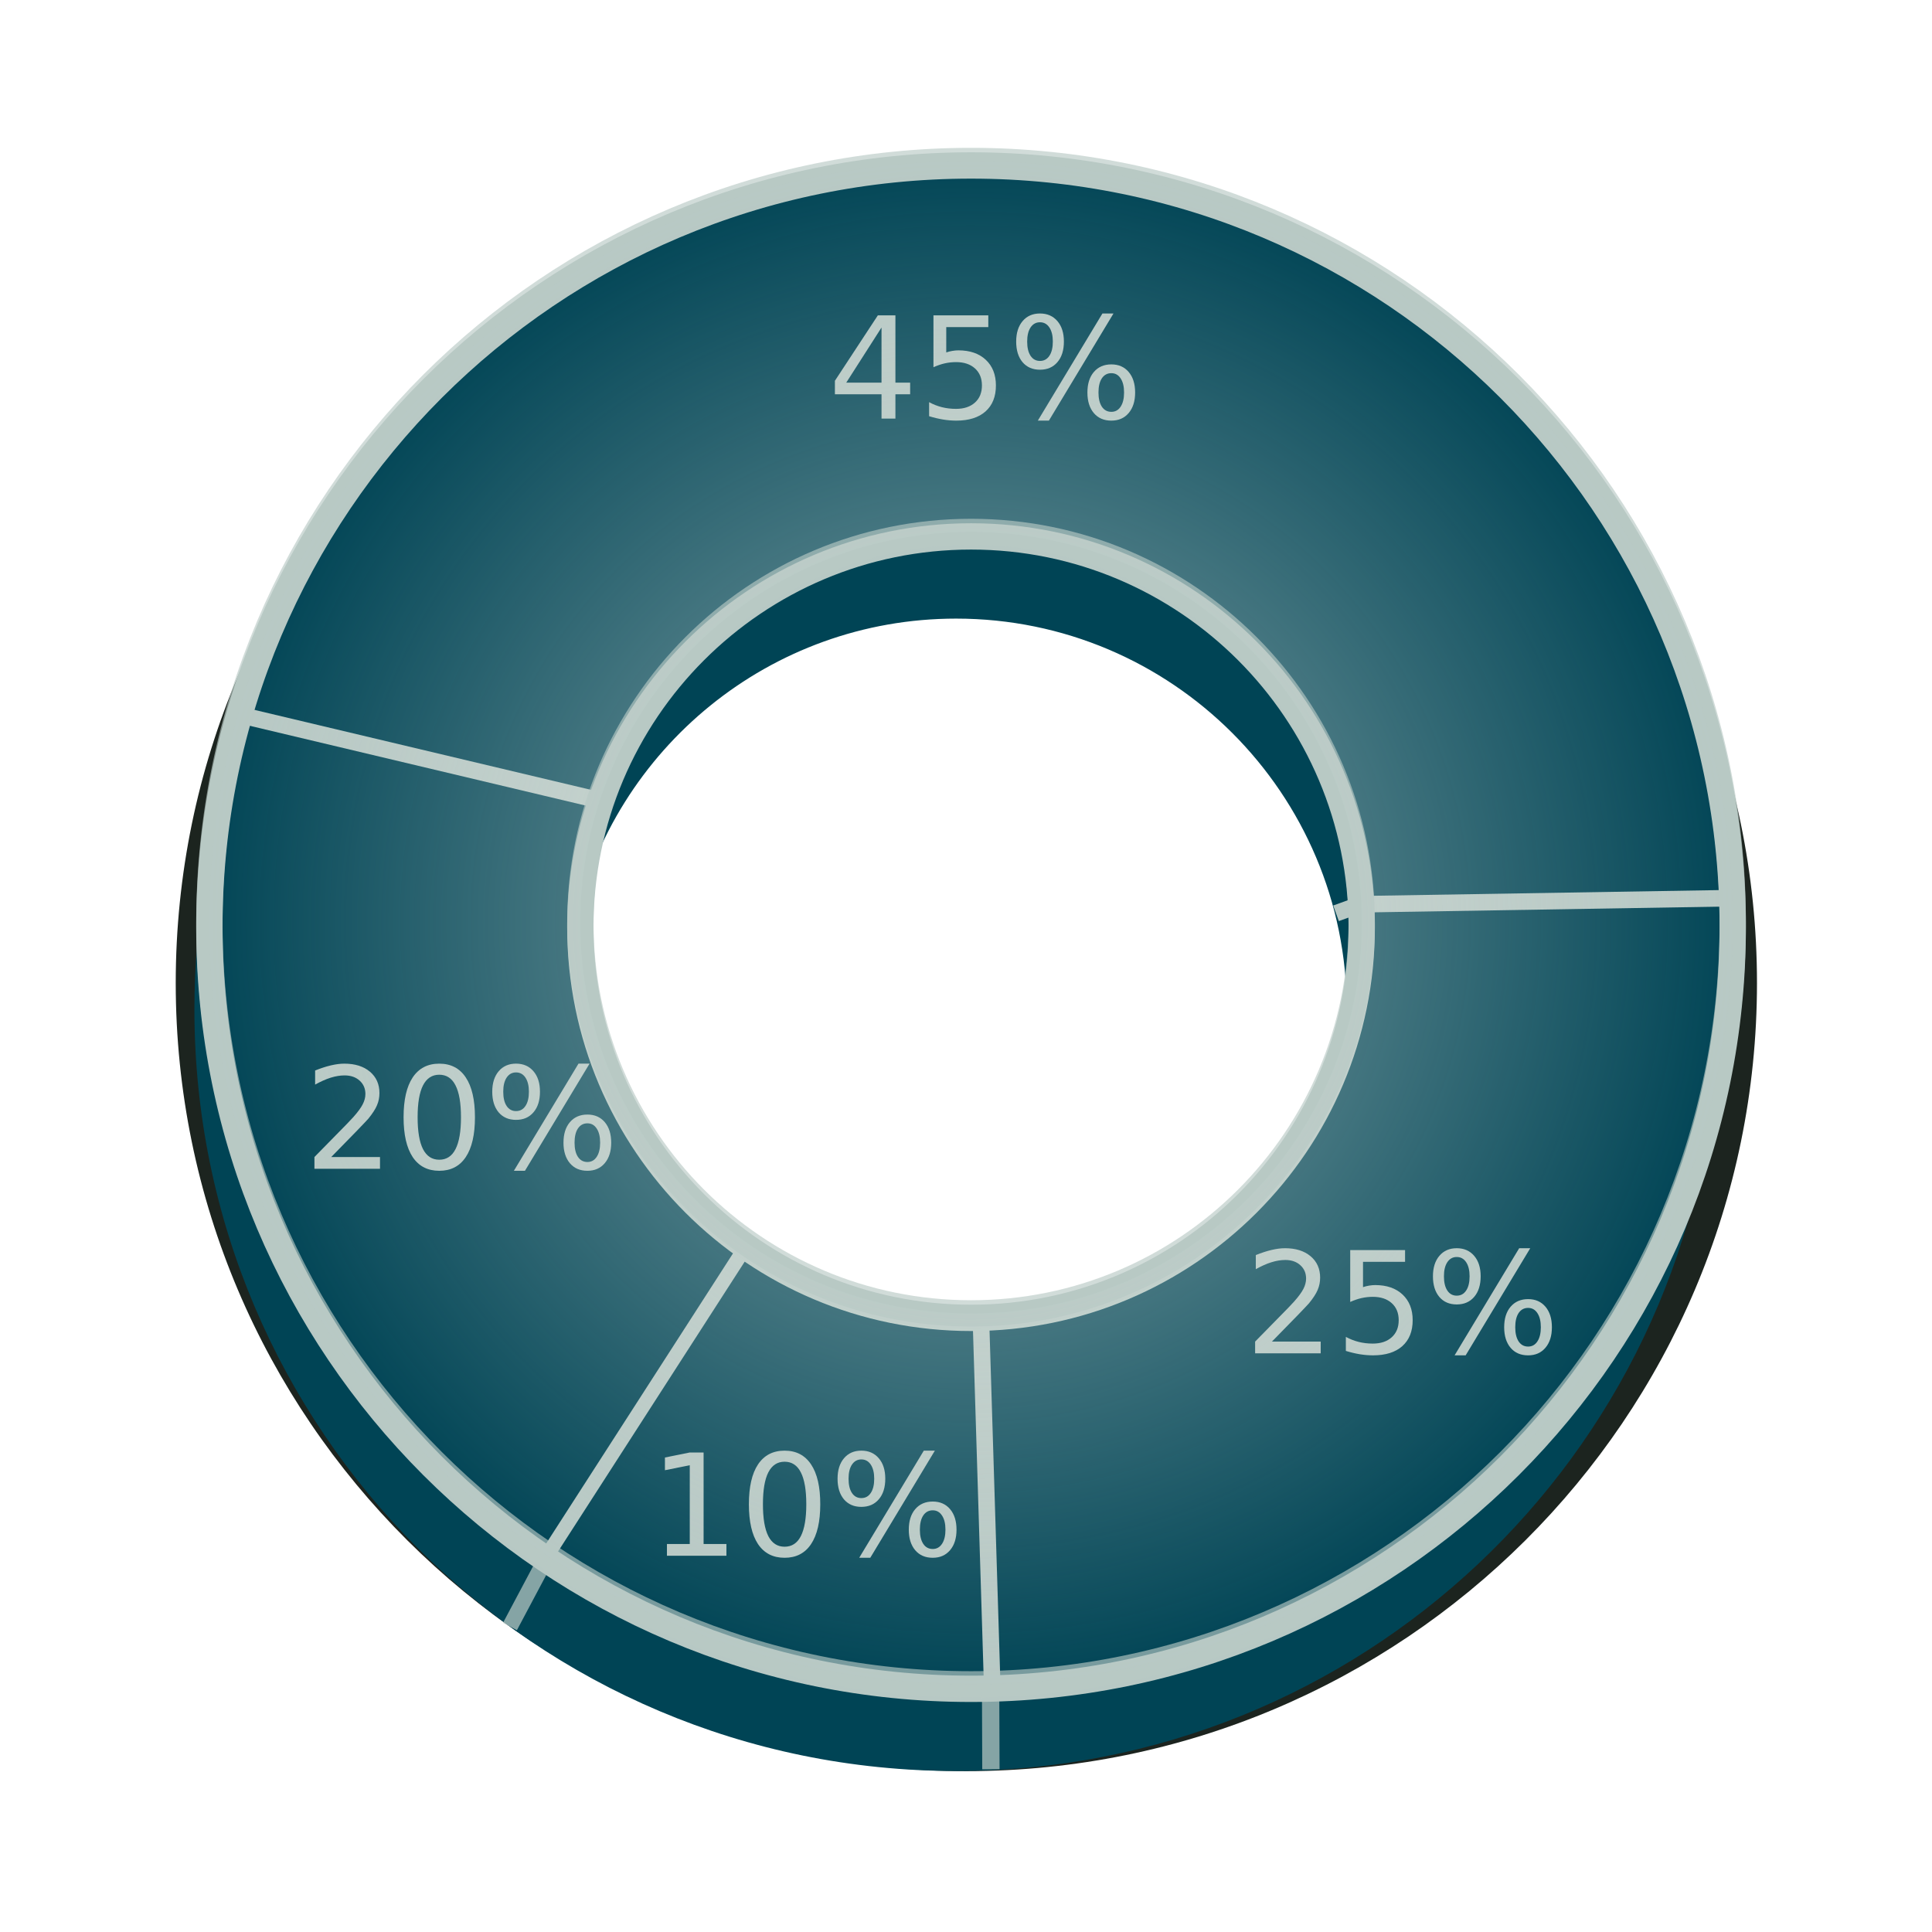 <svg:svg xmlns:dc="http://purl.org/dc/elements/1.1/" xmlns:ns1="http://sodipodi.sourceforge.net/DTD/sodipodi-0.dtd" xmlns:ns2="http://www.inkscape.org/namespaces/inkscape" xmlns:ns4="http://creativecommons.org/ns#" xmlns:rdf="http://www.w3.org/1999/02/22-rdf-syntax-ns#" xmlns:svg="http://www.w3.org/2000/svg" height="174.024" id="svg2" version="1.1" viewBox="5.962 4.148 174.024 174.024" width="174.024" ns1:docname="piechart.svg" ns2:version="0.48.0 r9654">
  <svg:defs id="defs4">
    <svg:filter color-interpolation-filters="sRGB" height="1.306" id="filter3850" width="1.306" x="-.153" y="-.153" ns2:collect="always">
      <svg:feGaussianBlur id="feGaussianBlur3852" stdDeviation="58.645" ns2:collect="always" />
    </svg:filter>
    <svg:radialGradient cx="594.3" cy="338.08" gradientTransform="matrix(.909 0 0 .909 -2.909 -25.065)" gradientUnits="userSpaceOnUse" id="radialGradient3967" r="467.95" ns2:collect="always">
      <svg:stop id="stop3858" offset="0" style="stop-color:#dbe3de" />
      <svg:stop id="stop3860" offset="1" style="stop-color:#dbe3de;stop-opacity:0" />
    </svg:radialGradient>
  </svg:defs>
  <ns1:namedview bordercolor="#666666" borderopacity="1.0" fit-margin-bottom="0" fit-margin-left="0" fit-margin-right="0" fit-margin-top="0" id="base" pagecolor="#ffffff" showgrid="false" ns2:current-layer="layer1" ns2:cx="470.2242" ns2:cy="-175.47511" ns2:document-units="px" ns2:pageopacity="0.0" ns2:pageshadow="2" ns2:window-height="747" ns2:window-maximized="1" ns2:window-width="1280" ns2:window-x="0" ns2:window-y="24" ns2:zoom="0.56873507" />
  <svg:g id="layer1" transform="translate(-16.971 23.823)" ns2:groupmode="layer" ns2:label="Layer 1">
    <svg:g id="g3938" transform="matrix(0.164 0 0 0.164 22.239 17.121)">
      <svg:path d="m608.57-104.08c-254.05 0-460 205.95-460 460s205.95 460 460 460 460-205.95 460-460-205.95-460-460-460zm0 224.03c130.32 0 235.94 105.65 235.94 235.97s-105.62 235.97-235.94 235.97-235.97-105.65-235.97-235.97 105.65-235.97 235.97-235.97z" id="path3848" style="filter:url(#filter3850);fill:#1c241f" transform="matrix(.944 0 0 .941 -39.501 -19.37)" ns2:connector-curvature="0" />
      <svg:path d="m534.55 71.205c-117.49 0-212.9 94.431-214.54 211.53 21.525-95.784 107.06-167.34 209.34-167.34 118.51 0 214.57 96.084 214.57 214.6 0 1.05-0.013 2.08-0.029 3.126 3.424-15.219 5.229-31.066 5.229-47.319 0-118.51-96.056-214.6-214.57-214.6zm-417.46 187.42c-3.984 23.186-6.082 47.039-6.082 71.362 0 231.04 187.3 418.34 418.34 418.34 221.96 0 403.58-172.87 417.51-391.31-33.807 197.12-205.55 347.12-412.31 347.12-231.04 0-418.34-187.3-418.34-418.34 0-9.131 0.305-18.183 0.881-27.169z" id="path3769" style="fill:#004455" ns2:connector-curvature="0" />
      <svg:path d="m537.57-133.49c-231.04 0-418.34 187.3-418.34 418.34s187.3 418.34 418.34 418.34 418.34-187.3 418.34-418.34-187.3-418.34-418.34-418.34zm0 203.74c118.51 0 214.57 96.084 214.57 214.6 0 118.51-96.056 214.6-214.57 214.6s-214.6-96.084-214.6-214.6c0-118.51 96.084-214.6 214.6-214.6z" id="path2996" style="stroke:#b7c8c4;stroke-width:14.458;fill:#004455" ns2:connector-curvature="0" />
      <svg:path d="m756.82 272.2l205.06-3.37" id="path3786" style="stroke:#b7c8c4;stroke-width:9.094;fill:none" ns2:connector-curvature="0" />
      <svg:path d="m412 463.25l-107.07 166.26" id="path3790" style="stroke:#b7c8c4;stroke-width:7.864;fill:none" ns2:connector-curvature="0" />
      <svg:path d="m141.04 169.5c199.53 47.405 199.53 47.405 199.53 47.405" id="path3792" style="stroke:#b7c8c4;stroke-width:9.094;fill:none" ns2:connector-curvature="0" />
      <svg:path d="m542.85 495.9l6.279 203.69" id="path3794" style="stroke:#b7c8c4;stroke-width:9.094;fill:none" ns2:connector-curvature="0" />
      <svg:path d="m548.3 701.18c0.172 46.204 0.172 46.204 0.172 46.204" id="path3815" style="opacity:.725;stroke:#b7c8c4;stroke-width:9.513;fill:none" ns2:connector-curvature="0" />
      <svg:path d="m303.54 632.79l-19.227 36.195" id="path3828" style="opacity:.725;stroke:#b7c8c4;stroke-width:8.638;fill:none" ns2:connector-curvature="0" />
      <svg:path d="m738.02 277.25l9.293-3.362" id="path3830" style="stroke:#b7c8c4;stroke-width:9.094;fill:none" ns2:connector-curvature="0" />
      <svg:g id="text3832" style="fill:#b7c8c4">
        <svg:path d="m488.39-44.475-19.373 30.275h19.373v-30.275m-2.013-6.686h9.649v36.961h8.091v6.382h-8.091v13.371h-7.635v-13.371h-25.603v-7.407l23.589-35.935" id="path3911" style="fill:#b7c8c4" ns2:connector-curvature="0" />
        <svg:path d="m516.92-51.161h30.123v6.458h-23.096v13.903c1.114-0.38 2.228-0.658 3.343-0.836 1.114-0.203 2.228-0.304 3.343-0.304 6.331 0 11.345 1.735 15.043 5.204 3.697 3.469 5.546 8.167 5.546 14.093-0 6.103-1.899 10.851-5.698 14.245-3.799 3.368-9.155 5.052-16.068 5.052-2.381-0-4.812-0.203-7.293-0.608-2.457-0.405-5.002-1.013-7.635-1.823v-7.711c2.279 1.241 4.634 2.165 7.065 2.773 2.431 0.608 5.002 0.912 7.711 0.912 4.381 0 7.851-1.152 10.408-3.457 2.558-2.304 3.837-5.432 3.837-9.383-0-3.95-1.279-7.078-3.837-9.383-2.558-2.304-6.027-3.457-10.408-3.457-2.051 0-4.103 0.228-6.154 0.684-2.026 0.456-4.103 1.165-6.23 2.127v-28.49" id="path3913" style="fill:#b7c8c4" ns2:connector-curvature="0" />
        <svg:path d="m614.62-19.404c-2.203 0-3.938 0.937-5.204 2.811-1.241 1.874-1.861 4.482-1.861 7.825-0 3.292 0.62 5.888 1.861 7.787 1.266 1.874 3.001 2.811 5.204 2.811 2.152 0 3.849-0.937 5.09-2.811 1.266-1.899 1.899-4.495 1.899-7.787-0-3.317-0.633-5.913-1.899-7.787-1.241-1.899-2.938-2.849-5.09-2.849m0-4.824c4.001 0 7.179 1.393 9.534 4.178 2.355 2.786 3.533 6.546 3.533 11.282-0 4.736-1.19 8.496-3.571 11.282-2.355 2.76-5.521 4.141-9.497 4.141-4.052-0-7.255-1.38-9.611-4.141-2.355-2.786-3.533-6.546-3.533-11.282-0-4.761 1.177-8.522 3.533-11.282 2.38-2.786 5.584-4.178 9.611-4.178m-39.2-23.134c-2.178 0-3.9 0.95-5.166 2.849-1.241 1.874-1.861 4.457-1.861 7.749-0 3.343 0.62 5.951 1.861 7.825s2.963 2.811 5.166 2.811c2.203 0 3.925-0.937 5.166-2.811 1.266-1.874 1.899-4.482 1.899-7.825-0-3.267-0.633-5.85-1.899-7.749-1.266-1.899-2.988-2.849-5.166-2.849m34.302-4.824h6.078l-35.479 58.841h-6.078l35.479-58.841m-34.302 0c4.001 0 7.192 1.393 9.572 4.178 2.38 2.76 3.571 6.508 3.571 11.244-0 4.786-1.19 8.56-3.571 11.32-2.355 2.76-5.546 4.141-9.572 4.141-4.027 0-7.217-1.38-9.572-4.141-2.33-2.786-3.495-6.559-3.495-11.32 0-4.71 1.178-8.458 3.533-11.244 2.355-2.786 5.533-4.178 9.535-4.178" id="path3915" style="fill:#b7c8c4" ns2:connector-curvature="0" />
      </svg:g>
      <svg:g id="text3836" style="fill:#b7c8c4">
        <svg:path d="m702.82 512.48h26.78v6.458h-36.011v-6.458c2.912-3.014 6.875-7.053 11.89-12.118 5.04-5.09 8.205-8.37 9.497-9.838 2.456-2.76 4.166-5.09 5.128-6.989 0.988-1.925 1.481-3.811 1.482-5.66-0-3.014-1.064-5.47-3.191-7.369-2.102-1.899-4.85-2.849-8.243-2.849-2.406 0-4.951 0.418-7.635 1.254-2.659 0.836-5.508 2.102-8.547 3.799v-7.749c3.09-1.241 5.976-2.178 8.661-2.811 2.684-0.633 5.141-0.95 7.369-0.95 5.875 0 10.56 1.469 14.055 4.406 3.495 2.938 5.242 6.863 5.242 11.776-0 2.33-0.443 4.546-1.329 6.648-0.861 2.077-2.444 4.533-4.748 7.369-0.633 0.734-2.646 2.862-6.04 6.382-3.393 3.495-8.18 8.395-14.359 14.701" id="path3925" style="fill:#b7c8c4" ns2:connector-curvature="0" />
        <svg:path d="m745.82 462.22h30.123v6.458h-23.096v13.903c1.114-0.38 2.228-0.658 3.343-0.836 1.114-0.203 2.228-0.304 3.343-0.304 6.331 0 11.345 1.735 15.043 5.204 3.697 3.469 5.546 8.167 5.546 14.093-0 6.103-1.899 10.851-5.698 14.245-3.799 3.368-9.155 5.052-16.068 5.052-2.381 0-4.812-0.203-7.293-0.608-2.456-0.405-5.002-1.013-7.635-1.823v-7.711c2.279 1.241 4.634 2.165 7.065 2.773 2.431 0.608 5.002 0.912 7.711 0.912 4.381 0 7.851-1.152 10.408-3.457 2.558-2.304 3.837-5.432 3.837-9.383-0-3.95-1.279-7.078-3.837-9.383-2.558-2.304-6.027-3.457-10.408-3.457-2.051 0-4.103 0.228-6.154 0.684-2.026 0.456-4.103 1.165-6.23 2.127v-28.49" id="path3927" style="fill:#b7c8c4" ns2:connector-curvature="0" />
        <svg:path d="m843.52 493.98c-2.203 0-3.938 0.937-5.204 2.811-1.241 1.874-1.861 4.482-1.861 7.825-0 3.292 0.62 5.888 1.861 7.787 1.266 1.874 3.001 2.811 5.204 2.811 2.152 0 3.849-0.937 5.09-2.811 1.266-1.899 1.899-4.495 1.899-7.787-0-3.317-0.633-5.913-1.899-7.787-1.241-1.899-2.938-2.849-5.09-2.849m0-4.824c4.001 0 7.179 1.393 9.535 4.178 2.355 2.786 3.533 6.546 3.533 11.282-0 4.736-1.19 8.496-3.571 11.282-2.355 2.76-5.521 4.141-9.497 4.141-4.052 0-7.255-1.38-9.611-4.141-2.355-2.786-3.533-6.546-3.533-11.282-0-4.761 1.177-8.522 3.533-11.282 2.38-2.786 5.584-4.178 9.611-4.178m-39.202-23.134c-2.178 0-3.9 0.95-5.166 2.849-1.241 1.874-1.861 4.457-1.861 7.749-0 3.343 0.62 5.951 1.861 7.825s2.963 2.811 5.166 2.811c2.203 0 3.925-0.937 5.166-2.811 1.266-1.874 1.899-4.482 1.899-7.825-0-3.267-0.633-5.85-1.899-7.749-1.266-1.899-2.988-2.849-5.166-2.849m34.302-4.824h6.078l-35.479 58.841h-6.078l35.479-58.841m-34.302 0c4.001 0 7.192 1.393 9.572 4.178 2.38 2.76 3.571 6.508 3.571 11.244-0 4.786-1.19 8.56-3.571 11.32-2.355 2.76-5.546 4.141-9.572 4.141-4.027 0-7.217-1.38-9.572-4.141-2.33-2.786-3.495-6.559-3.495-11.32-0-4.71 1.178-8.458 3.533-11.244 2.355-2.786 5.533-4.178 9.534-4.178" id="path3929" style="fill:#b7c8c4" ns2:connector-curvature="0" />
      </svg:g>
      <svg:g id="text3840" style="fill:#b7c8c4">
        <svg:path d="m186.16 411.11h26.78v6.458h-36.011v-6.458c2.912-3.014 6.875-7.053 11.89-12.118 5.04-5.09 8.205-8.37 9.497-9.838 2.456-2.76 4.166-5.09 5.128-6.989 0.988-1.925 1.481-3.811 1.482-5.66-0-3.014-1.064-5.47-3.191-7.369-2.102-1.899-4.85-2.849-8.243-2.849-2.406 0-4.951 0.418-7.635 1.254-2.659 0.836-5.508 2.102-8.547 3.799v-7.749c3.09-1.241 5.976-2.178 8.661-2.811 2.684-0.633 5.141-0.95 7.369-0.95 5.875 0 10.56 1.469 14.055 4.406 3.495 2.938 5.242 6.863 5.242 11.776-0 2.33-0.443 4.546-1.329 6.648-0.861 2.077-2.444 4.533-4.748 7.369-0.633 0.734-2.646 2.862-6.04 6.382-3.393 3.495-8.18 8.395-14.359 14.701" id="path3932" style="fill:#b7c8c4" ns2:connector-curvature="0" />
        <svg:path d="m245.49 365.91c-3.951 0-6.926 1.95-8.927 5.85-1.975 3.875-2.963 9.712-2.963 17.512-0 7.774 0.988 13.612 2.963 17.512 2.001 3.875 4.976 5.812 8.927 5.812 3.976 0 6.951-1.937 8.927-5.812 2.001-3.9 3.001-9.737 3.001-17.512-0-7.8-1-13.637-3.001-17.512-1.975-3.9-4.951-5.85-8.927-5.85m0-6.078c6.356 0 11.206 2.52 14.549 7.559 3.368 5.014 5.052 12.308 5.052 21.88-0 9.547-1.684 16.841-5.052 21.88-3.343 5.014-8.192 7.521-14.549 7.521-6.356 0-11.219-2.507-14.587-7.521-3.343-5.04-5.014-12.333-5.014-21.88 0-9.572 1.671-16.866 5.014-21.88 3.368-5.039 8.23-7.559 14.587-7.559" id="path3934" style="fill:#b7c8c4" ns2:connector-curvature="0" />
        <svg:path d="m326.86 392.61c-2.203 0-3.938 0.937-5.204 2.811-1.241 1.874-1.861 4.482-1.861 7.825-0 3.292 0.62 5.888 1.861 7.787 1.266 1.874 3.001 2.811 5.204 2.811 2.152 0 3.849-0.937 5.09-2.811 1.266-1.899 1.899-4.495 1.899-7.787-0-3.317-0.633-5.913-1.899-7.787-1.241-1.899-2.938-2.849-5.09-2.849m0-4.824c4.001 0 7.179 1.393 9.534 4.178 2.355 2.786 3.533 6.546 3.533 11.282-0 4.736-1.19 8.496-3.571 11.282-2.355 2.76-5.521 4.141-9.497 4.141-4.052 0-7.255-1.38-9.611-4.141-2.355-2.786-3.533-6.546-3.533-11.282-0-4.761 1.177-8.522 3.533-11.282 2.38-2.786 5.584-4.178 9.611-4.178m-39.2-23.14c-2.178 0-3.9 0.95-5.166 2.849-1.241 1.874-1.861 4.457-1.861 7.749-0 3.343 0.62 5.951 1.861 7.825s2.963 2.811 5.166 2.811c2.203 0 3.925-0.937 5.166-2.811 1.266-1.874 1.899-4.482 1.899-7.825-0-3.267-0.633-5.85-1.899-7.749-1.266-1.899-2.988-2.849-5.166-2.849m34.302-4.824h6.078l-35.479 58.841h-6.078l35.479-58.841m-34.302 0c4.001 0 7.192 1.393 9.572 4.178 2.38 2.76 3.571 6.508 3.571 11.244-0 4.786-1.19 8.56-3.571 11.32-2.355 2.76-5.546 4.141-9.572 4.141-4.027 0-7.217-1.38-9.572-4.141-2.33-2.786-3.495-6.559-3.495-11.32 0-4.71 1.178-8.458 3.533-11.244 2.355-2.786 5.533-4.178 9.535-4.178" id="path3936" style="fill:#b7c8c4" ns2:connector-curvature="0" />
      </svg:g>
      <svg:g id="text3844" style="fill:#b7c8c4">
        <svg:path d="m370.54 623.66h12.535v-43.266l-13.637 2.735v-6.989l13.561-2.735h7.673v50.256h12.535v6.458h-32.668v-6.458" id="path3918" style="fill:#b7c8c4" ns2:connector-curvature="0" />
        <svg:path d="m435.15 578.46c-3.951 0-6.926 1.95-8.927 5.85-1.975 3.875-2.963 9.712-2.963 17.512-0 7.774 0.988 13.612 2.963 17.512 2.001 3.875 4.976 5.812 8.927 5.812 3.976 0 6.951-1.937 8.927-5.812 2.001-3.9 3.001-9.737 3.001-17.512-0-7.8-1-13.637-3.001-17.512-1.975-3.9-4.951-5.85-8.927-5.85m0-6.078c6.356 0 11.206 2.52 14.549 7.559 3.368 5.014 5.052 12.308 5.052 21.88-0 9.547-1.684 16.841-5.052 21.88-3.343 5.014-8.192 7.521-14.549 7.521-6.356 0-11.219-2.507-14.587-7.521-3.343-5.04-5.014-12.333-5.014-21.88-0-9.572 1.671-16.866 5.014-21.88 3.368-5.039 8.23-7.559 14.587-7.559" id="path3920" style="fill:#b7c8c4" ns2:connector-curvature="0" />
        <svg:path d="m516.52 605.16c-2.203 0-3.938 0.937-5.204 2.811-1.241 1.874-1.861 4.482-1.861 7.825-0 3.292 0.62 5.888 1.861 7.787 1.266 1.874 3.001 2.811 5.204 2.811 2.152 0 3.849-0.937 5.09-2.811 1.266-1.899 1.899-4.495 1.899-7.787-0-3.317-0.633-5.913-1.899-7.787-1.241-1.899-2.938-2.849-5.09-2.849m0-4.824c4.001 0 7.179 1.393 9.534 4.178 2.355 2.786 3.533 6.546 3.533 11.282-0 4.736-1.19 8.496-3.571 11.282-2.355 2.76-5.521 4.141-9.497 4.141-4.052 0-7.255-1.38-9.611-4.141-2.355-2.786-3.533-6.546-3.533-11.282-0-4.761 1.177-8.522 3.533-11.282 2.38-2.786 5.584-4.178 9.611-4.178m-39.202-23.134c-2.178 0-3.9 0.95-5.166 2.849-1.241 1.874-1.861 4.457-1.861 7.749-0 3.343 0.62 5.951 1.861 7.825s2.963 2.811 5.166 2.811c2.203 0 3.925-0.937 5.166-2.811 1.266-1.874 1.899-4.482 1.899-7.825-0-3.267-0.633-5.85-1.899-7.749-1.266-1.899-2.988-2.849-5.166-2.849m34.302-4.824h6.078l-35.479 58.841h-6.078l35.479-58.841m-34.302 0c4.001 0 7.192 1.393 9.572 4.178 2.38 2.76 3.571 6.508 3.571 11.244-0 4.786-1.19 8.56-3.571 11.32-2.355 2.76-5.546 4.141-9.572 4.141-4.027 0-7.217-1.38-9.572-4.141-2.33-2.786-3.495-6.559-3.495-11.32 0-4.71 1.178-8.458 3.533-11.244 2.355-2.786 5.533-4.178 9.534-4.178" id="path3922" style="fill:#b7c8c4" ns2:connector-curvature="0" />
      </svg:g>
      <svg:path d="m537.57-135.94c-231.04 0-418.34 187.3-418.34 418.34s187.3 418.34 418.34 418.34 418.34-187.3 418.34-418.34-187.3-418.34-418.34-418.34zm0 203.74c118.51 0 214.57 96.084 214.57 214.6 0 118.51-96.056 214.6-214.57 214.6s-214.6-96.084-214.6-214.6c0-118.51 96.084-214.6 214.6-214.6z" id="path3854" style="opacity:.648;stroke:#b7c8c4;stroke-width:14.458;fill:url(#radialGradient3967)" ns2:connector-curvature="0" />
    </svg:g>
  </svg:g>
</svg:svg>
